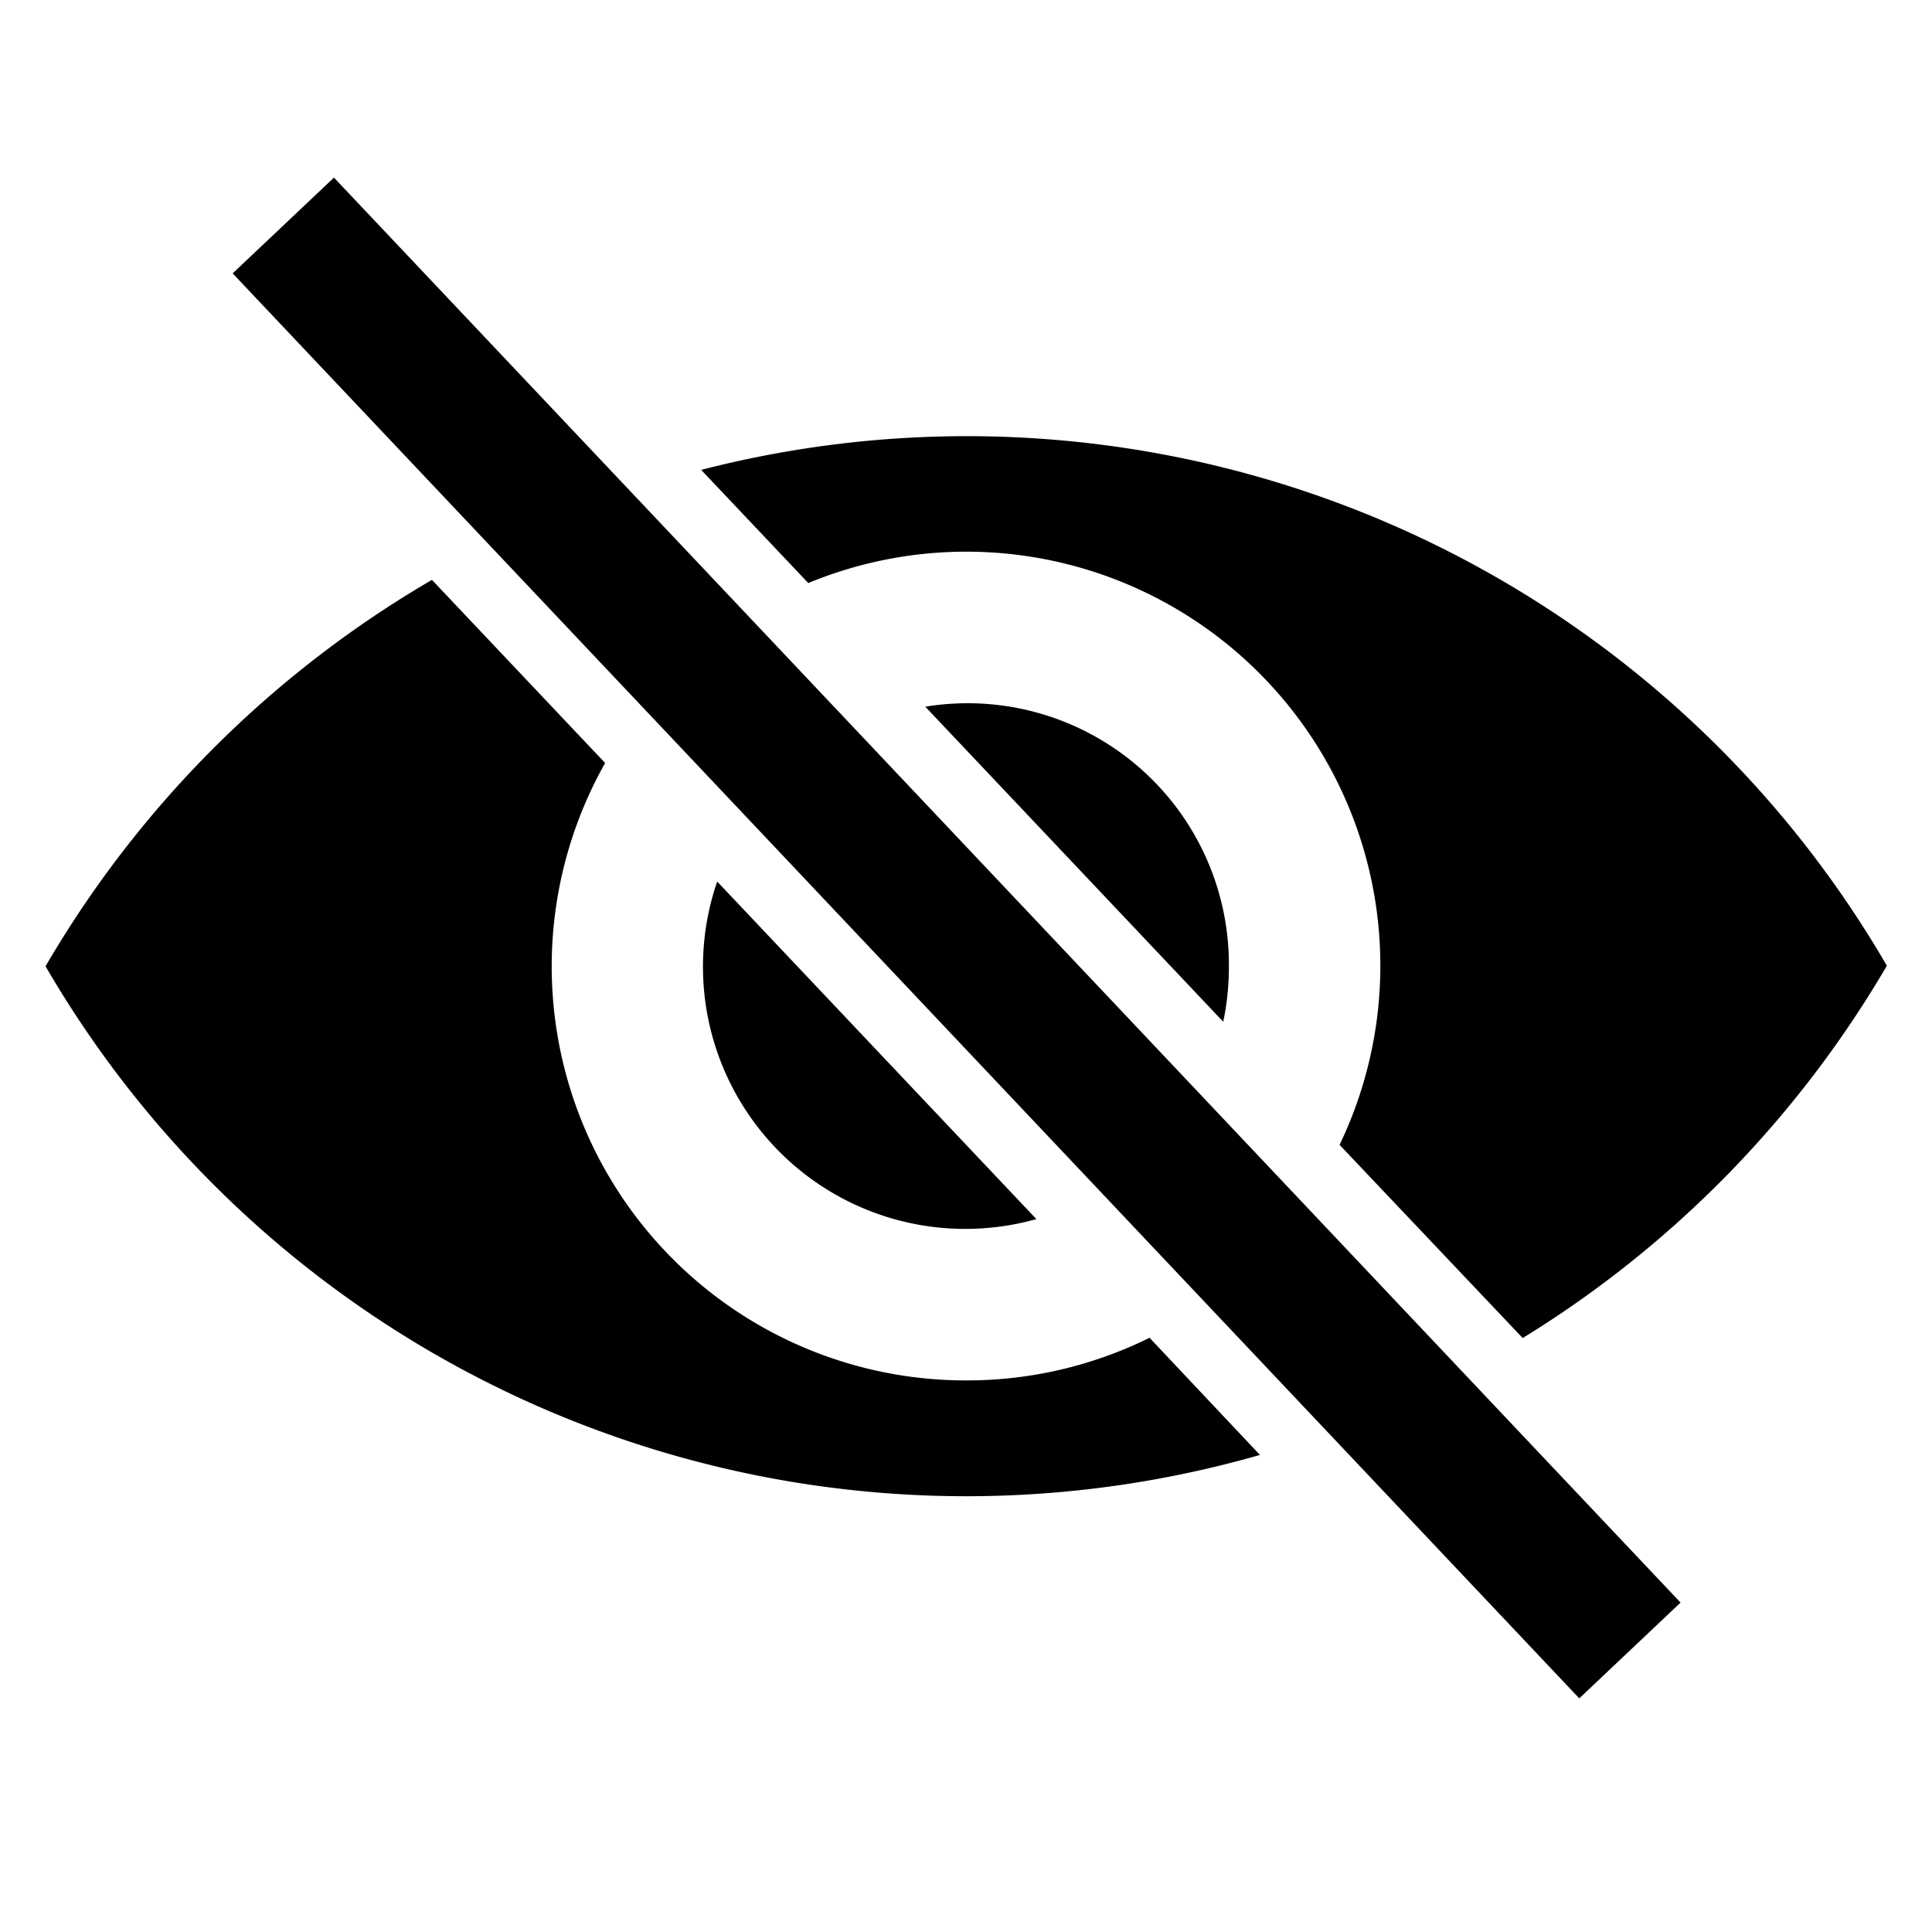 <svg xmlns="http://www.w3.org/2000/svg" width="14" height="14" viewBox="0 0 14 14">
    <path data-name="사각형 29" style="fill:none" d="M0 0h14v14H0z"/>
    <path data-name="패스 12" d="M7 10.003a3 3 0 0 1-2.615-4.474L3.13 4.202a7.766 7.766 0 0 0-2.8 2.8 7.716 7.716 0 0 0 8.8 3.541l-.8-.849a2.984 2.984 0 0 1-1.33.309z"/>
    <path data-name="패스 13" d="M13.674 7a7.709 7.709 0 0 0-8.593-3.595l.776.82a3 3 0 0 1 3.85 4.071l1.327 1.4a7.761 7.761 0 0 0 2.64-2.7z"/>
    <path data-name="패스 14" d="M7 8.905a1.9 1.9 0 0 0 .51-.071L5.197 6.388a1.9 1.9 0 0 0 1.8 2.517z"/>
    <path data-name="패스 15" d="M8.905 7a1.893 1.893 0 0 0-2.2-1.879l2.159 2.283A1.921 1.921 0 0 0 8.905 7z"/>
    <path data-name="사각형 30" d="m1.686 1.981.734-.694 9.758 10.326-.734.694z"/>
</svg>
